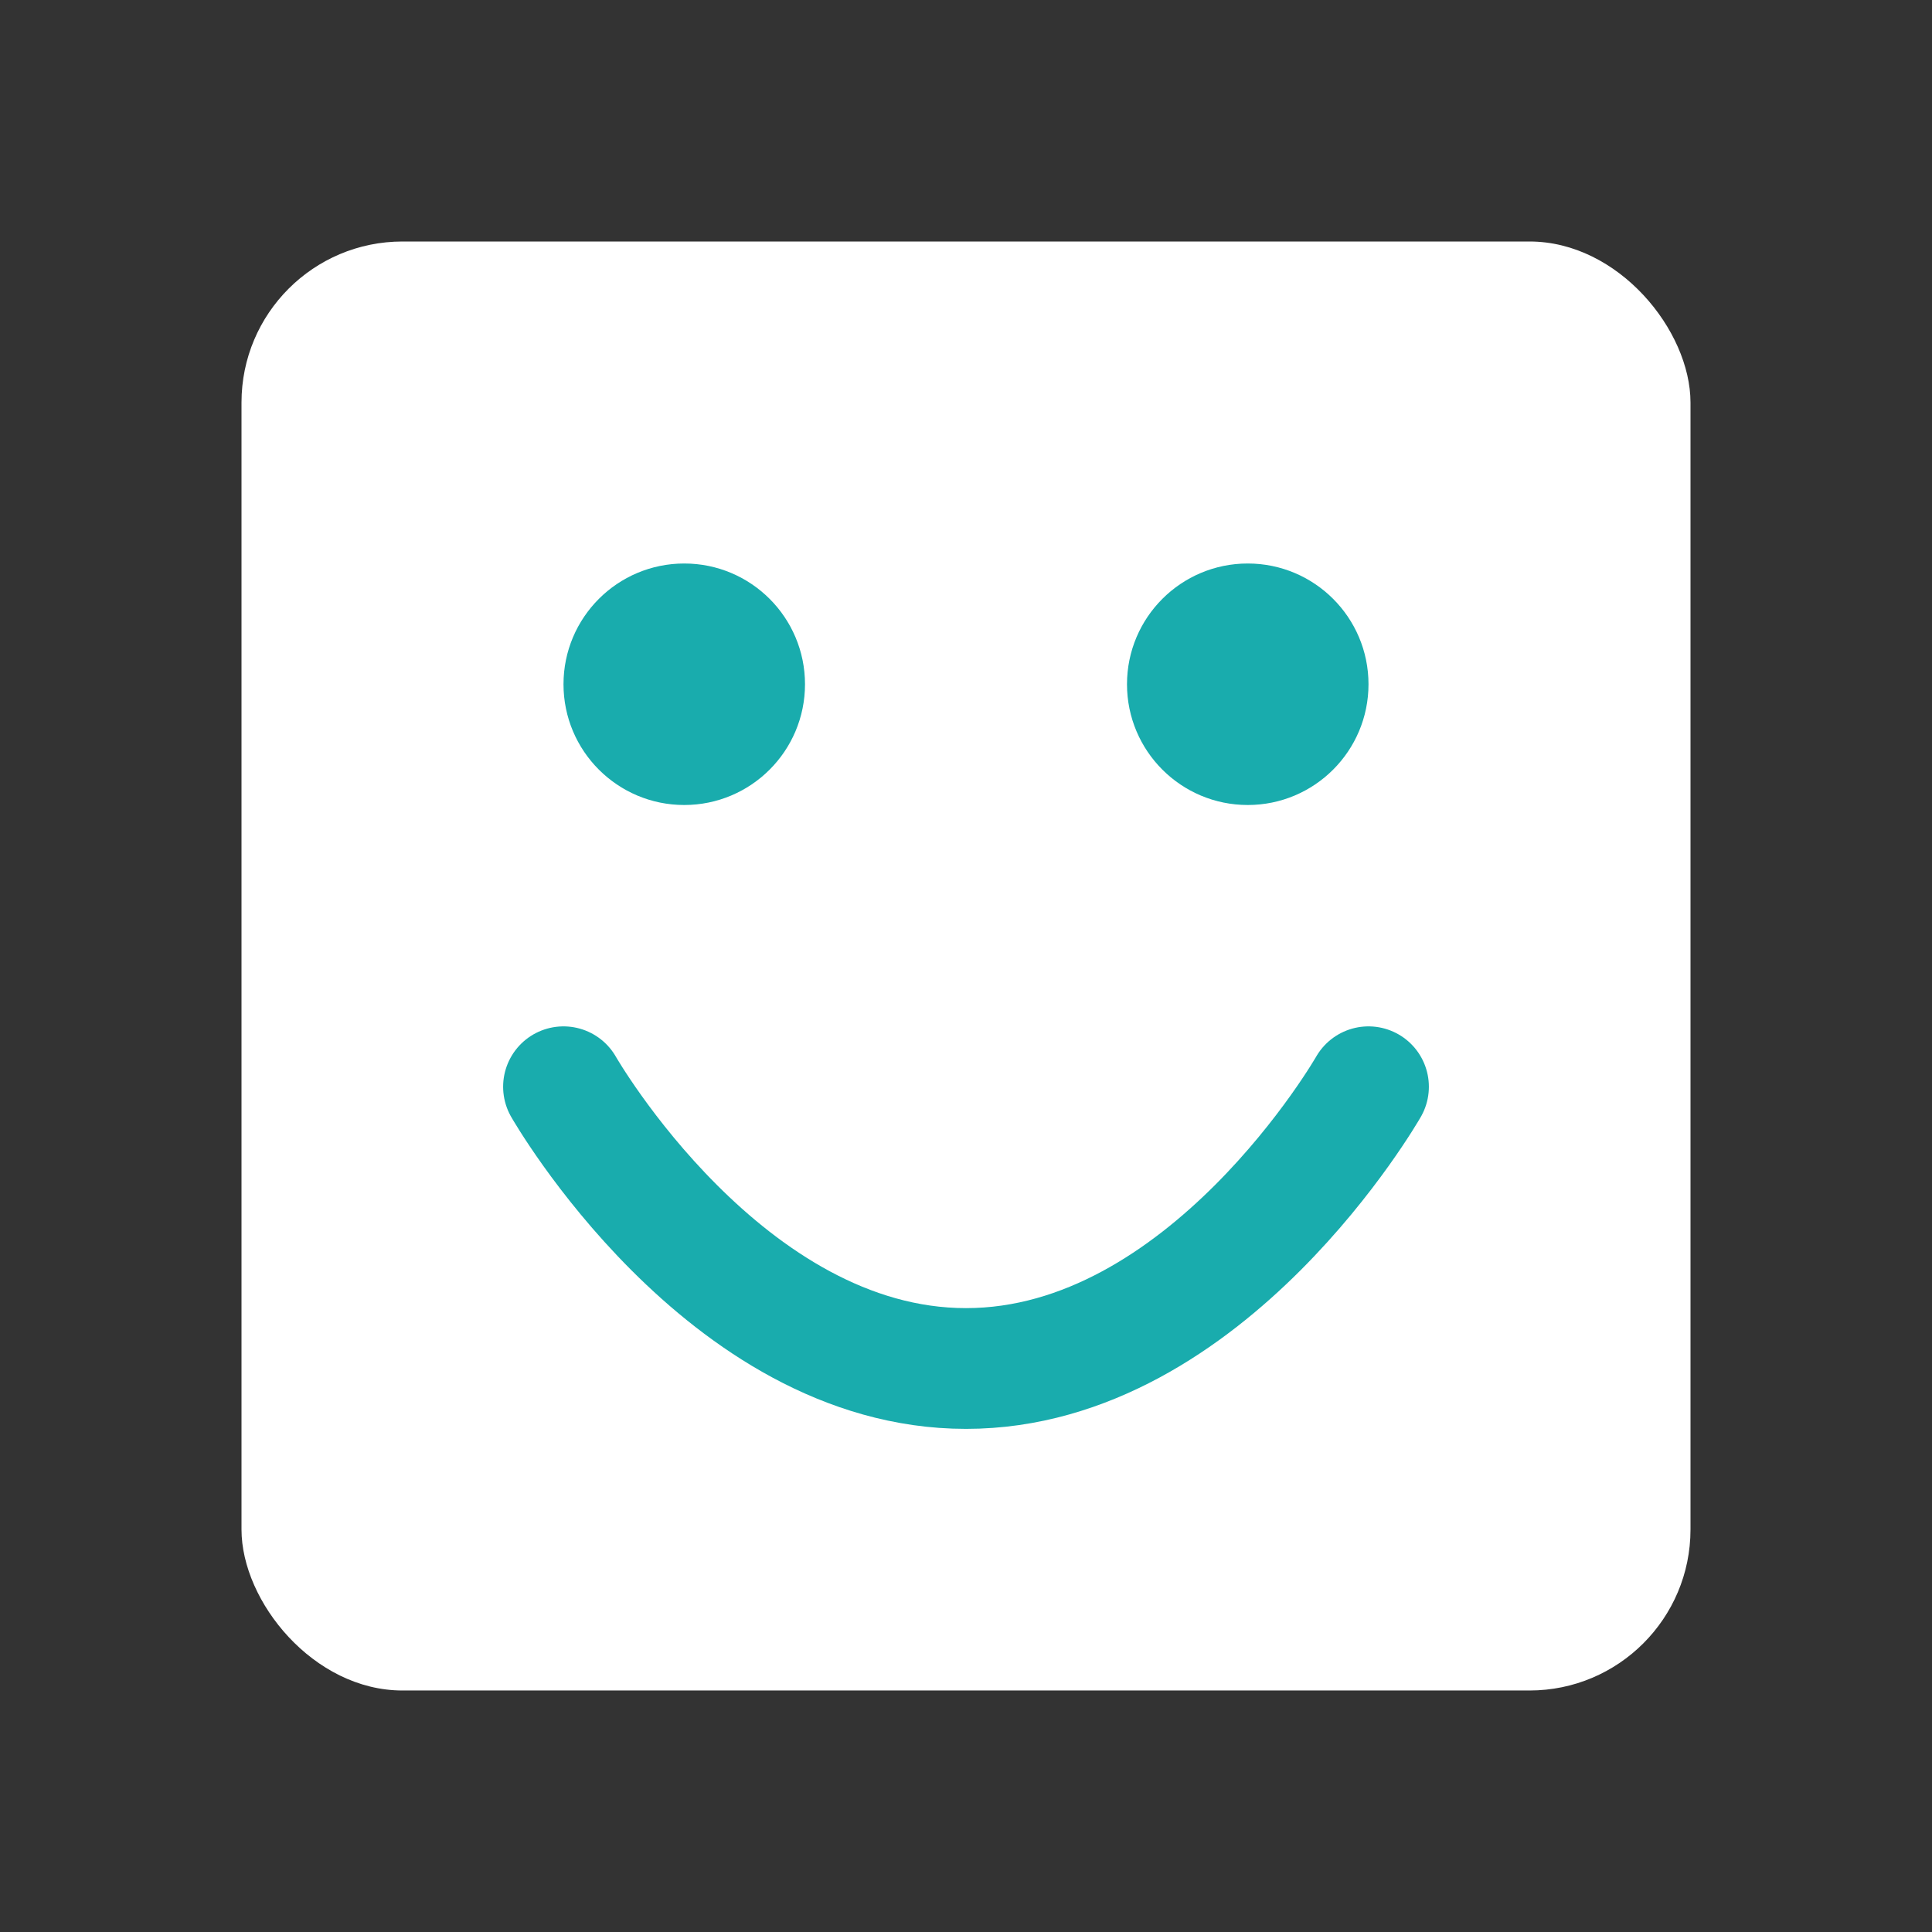 <?xml version="1.0" encoding="UTF-8"?>
<svg width="24" height="24" viewBox="0 0 24 24" fill="none" xmlns="http://www.w3.org/2000/svg">
  <rect x="0" y="0" width="24" height="24" fill="#333333" stroke="none"/>
  <rect x="3" y="3" width="18" height="18" rx="2" fill="white"/>
  <circle cx="8.5" cy="8.5" r="1.5" fill="#19ACAD"/>
  <circle cx="15.5" cy="8.5" r="1.5" fill="#19ACAD"/>
  <path d="M7 13.5C7 13.5 9 17 12 17C15 17 17 13.5 17 13.5" stroke="#19ACAD" stroke-width="1.5" stroke-linecap="round"/>
</svg> 